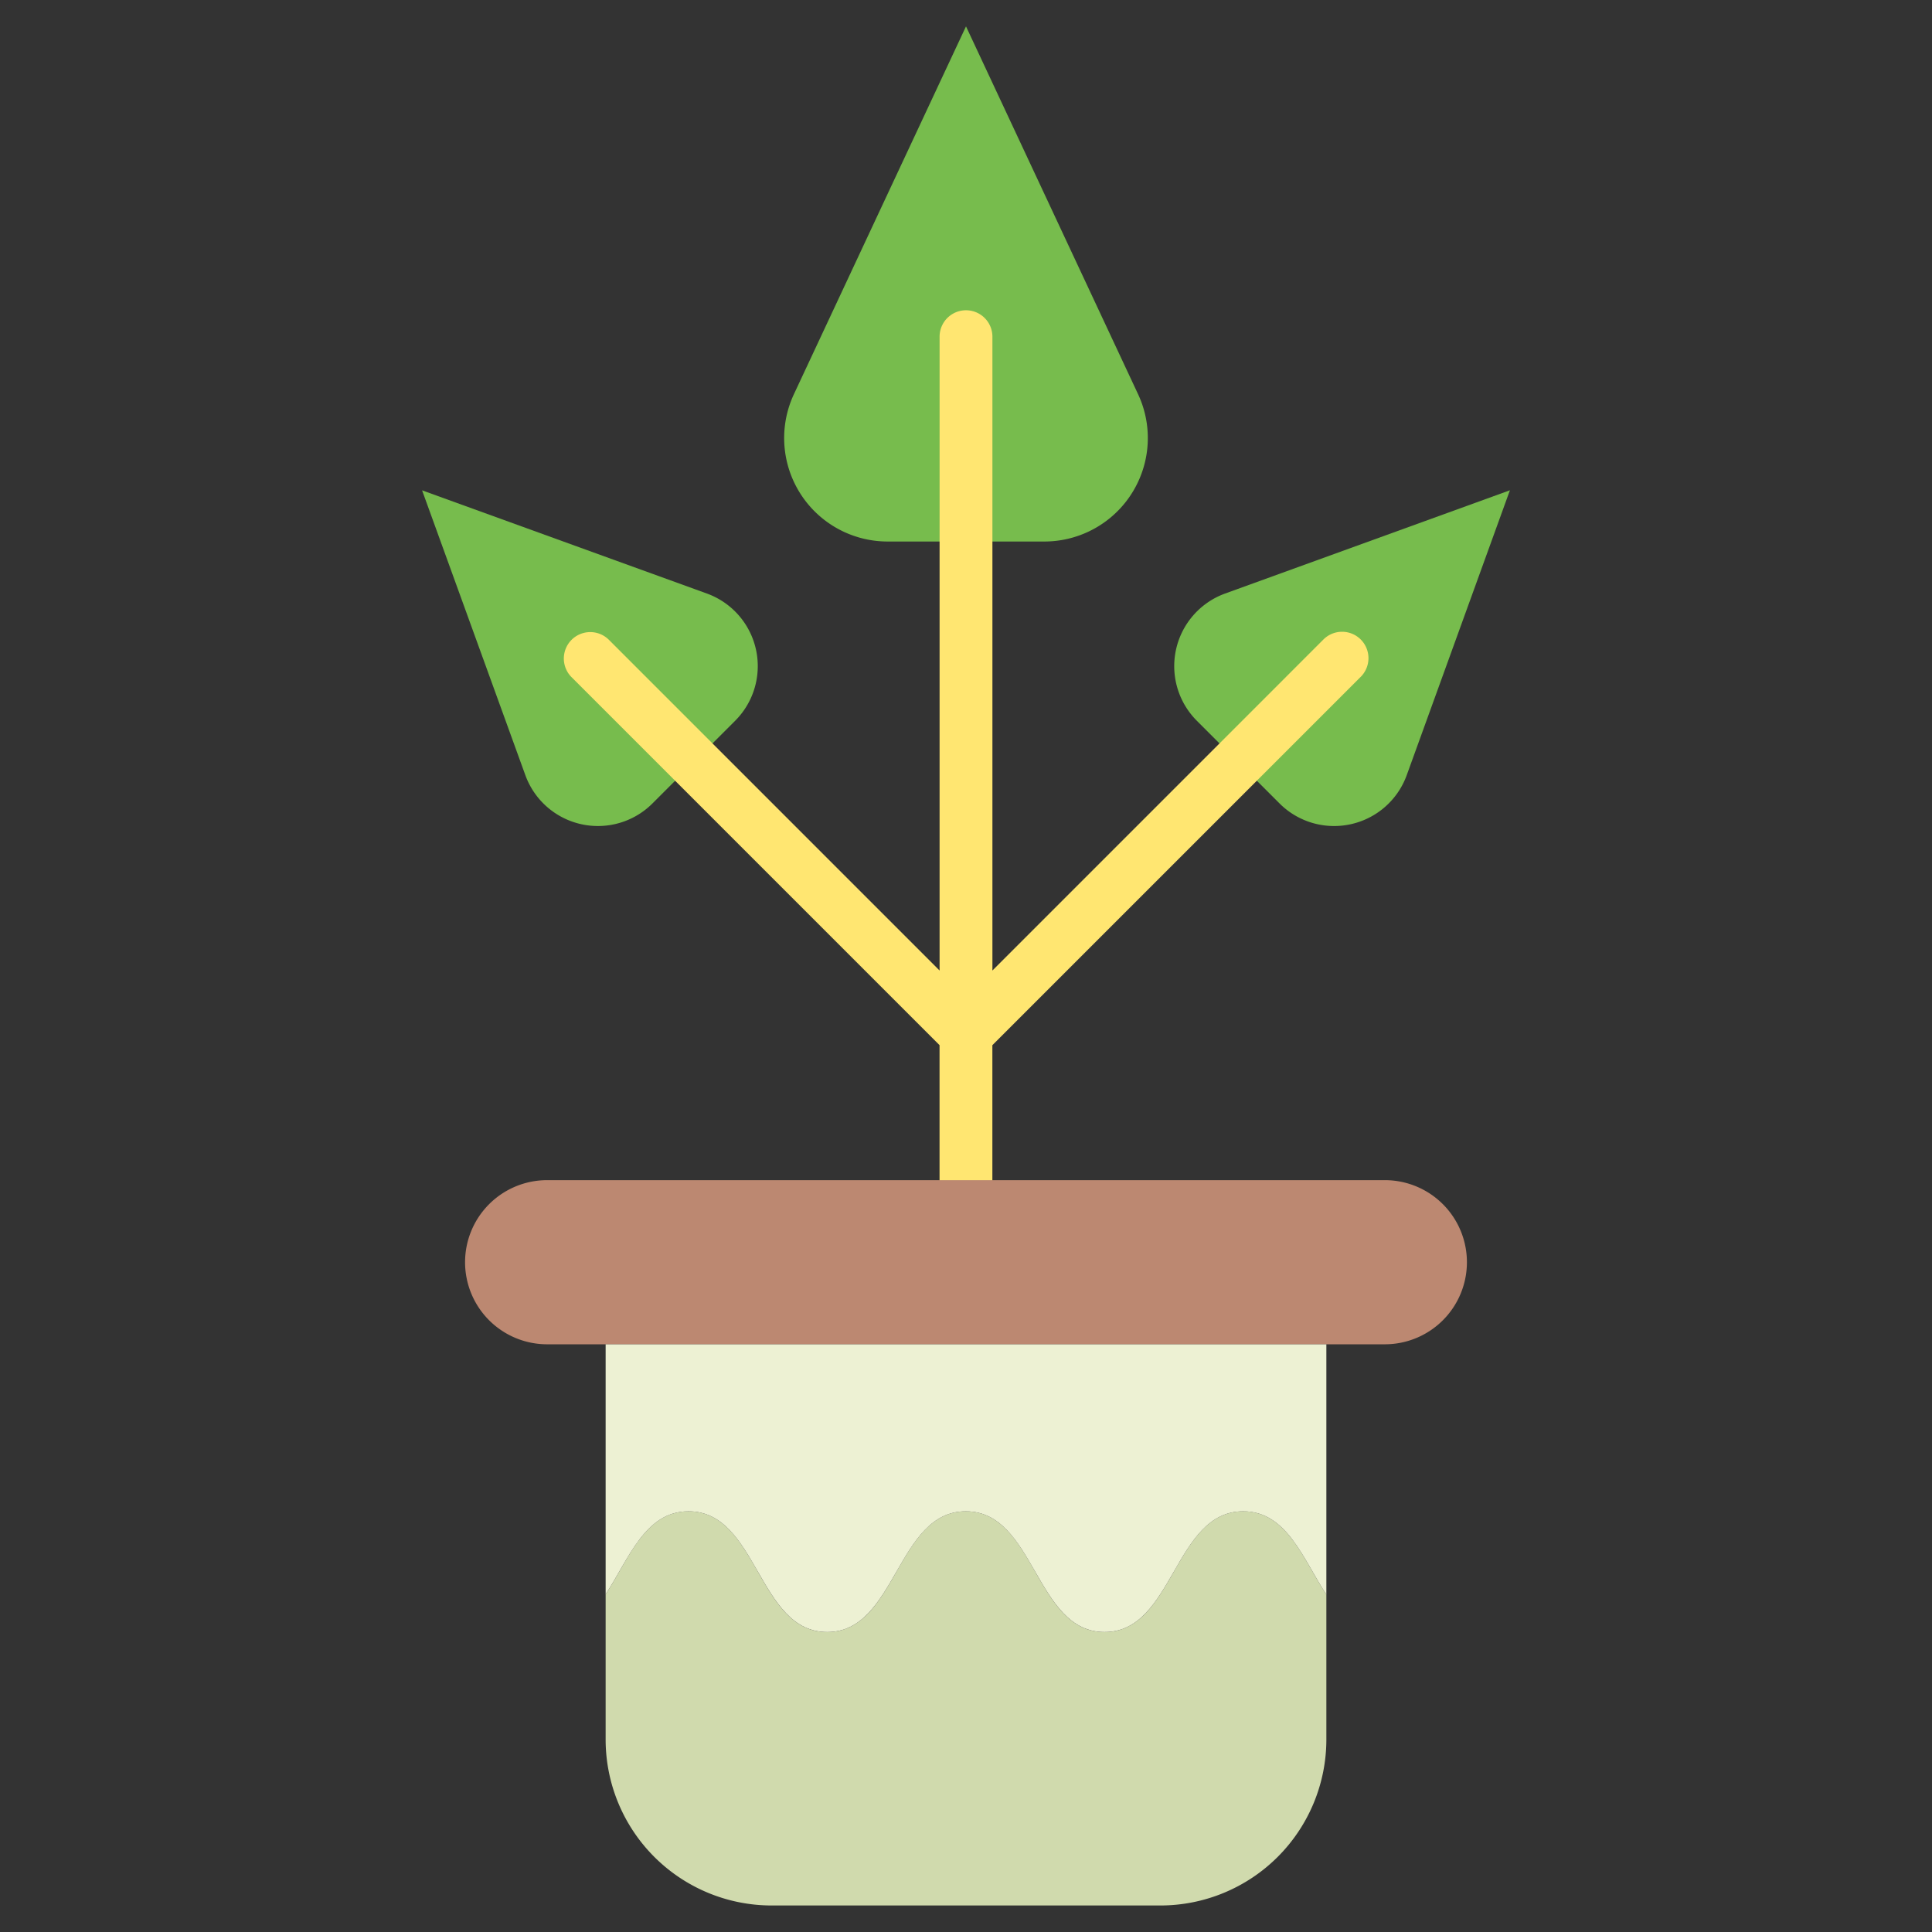 <svg height="512" viewBox="0 0 128 128" width="512" xmlns="http://www.w3.org/2000/svg"><rect x="0" y="0" width="128" height="128" fill="#333333" stroke="none"/><g><g fill="#77bc4d"><path d="m69.191 35.877h-10.382a6.857 6.857 0 0 1 -5.366-2.588 6.856 6.856 0 0 1 -.844-7.173l11.401-24.369 11.4 24.369a6.856 6.856 0 0 1 -.844 7.173 6.857 6.857 0 0 1 -5.365 2.588z"/><path d="m84.771 53.228-5.477-5.476a5.116 5.116 0 0 1 -1.465-4.2 5.114 5.114 0 0 1 3.338-4.229l18.869-6.841-6.836 18.873a5.112 5.112 0 0 1 -4.228 3.338 5.111 5.111 0 0 1 -4.201-1.465z"/><path d="m43.229 53.228 5.477-5.476a5.116 5.116 0 0 0 1.465-4.2 5.114 5.114 0 0 0 -3.338-4.229l-18.869-6.837 6.841 18.869a5.112 5.112 0 0 0 4.228 3.338 5.111 5.111 0 0 0 4.196-1.465z"/></g><path d="m90.153 42.369a1.748 1.748 0 0 0 -2.474 0l-21.929 21.931v-41.994a1.75 1.75 0 1 0 -3.5 0v41.994l-21.929-21.931a1.75 1.75 0 0 0 -2.474 2.475l24.4 24.4v8.941a1.75 1.75 0 0 0 3.5 0v-8.938l24.4-24.4a1.749 1.749 0 0 0 .006-2.478z" fill="#ffe671"/><path d="m91.75 78.188h-55.5a5.438 5.438 0 0 0 -5.438 5.437 5.438 5.438 0 0 0 5.438 5.438h55.5a5.438 5.438 0 0 0 5.437-5.438 5.437 5.437 0 0 0 -5.437-5.437z" fill="#bc8871"/><path d="m82.364 100.127c-4.593 0-4.593 8-9.187 8s-4.594-8-9.189-8-4.593 8-9.186 8-4.592-8-9.184-8c-2.884 0-3.957 3.153-5.493 5.5v9.616a11 11 0 0 0 11 11h25.75a11 11 0 0 0 11-11v-9.6c-1.544-2.343-2.617-5.516-5.511-5.516z" fill="#d0daad"/><path d="m40.125 89.063v16.564c1.536-2.347 2.609-5.5 5.493-5.5 4.592 0 4.592 8 9.184 8s4.593-8 9.186-8 4.595 8 9.189 8 4.594-8 9.187-8c2.894 0 3.967 3.169 5.511 5.519v-16.583z" fill="#edf1d3"/></g></svg>